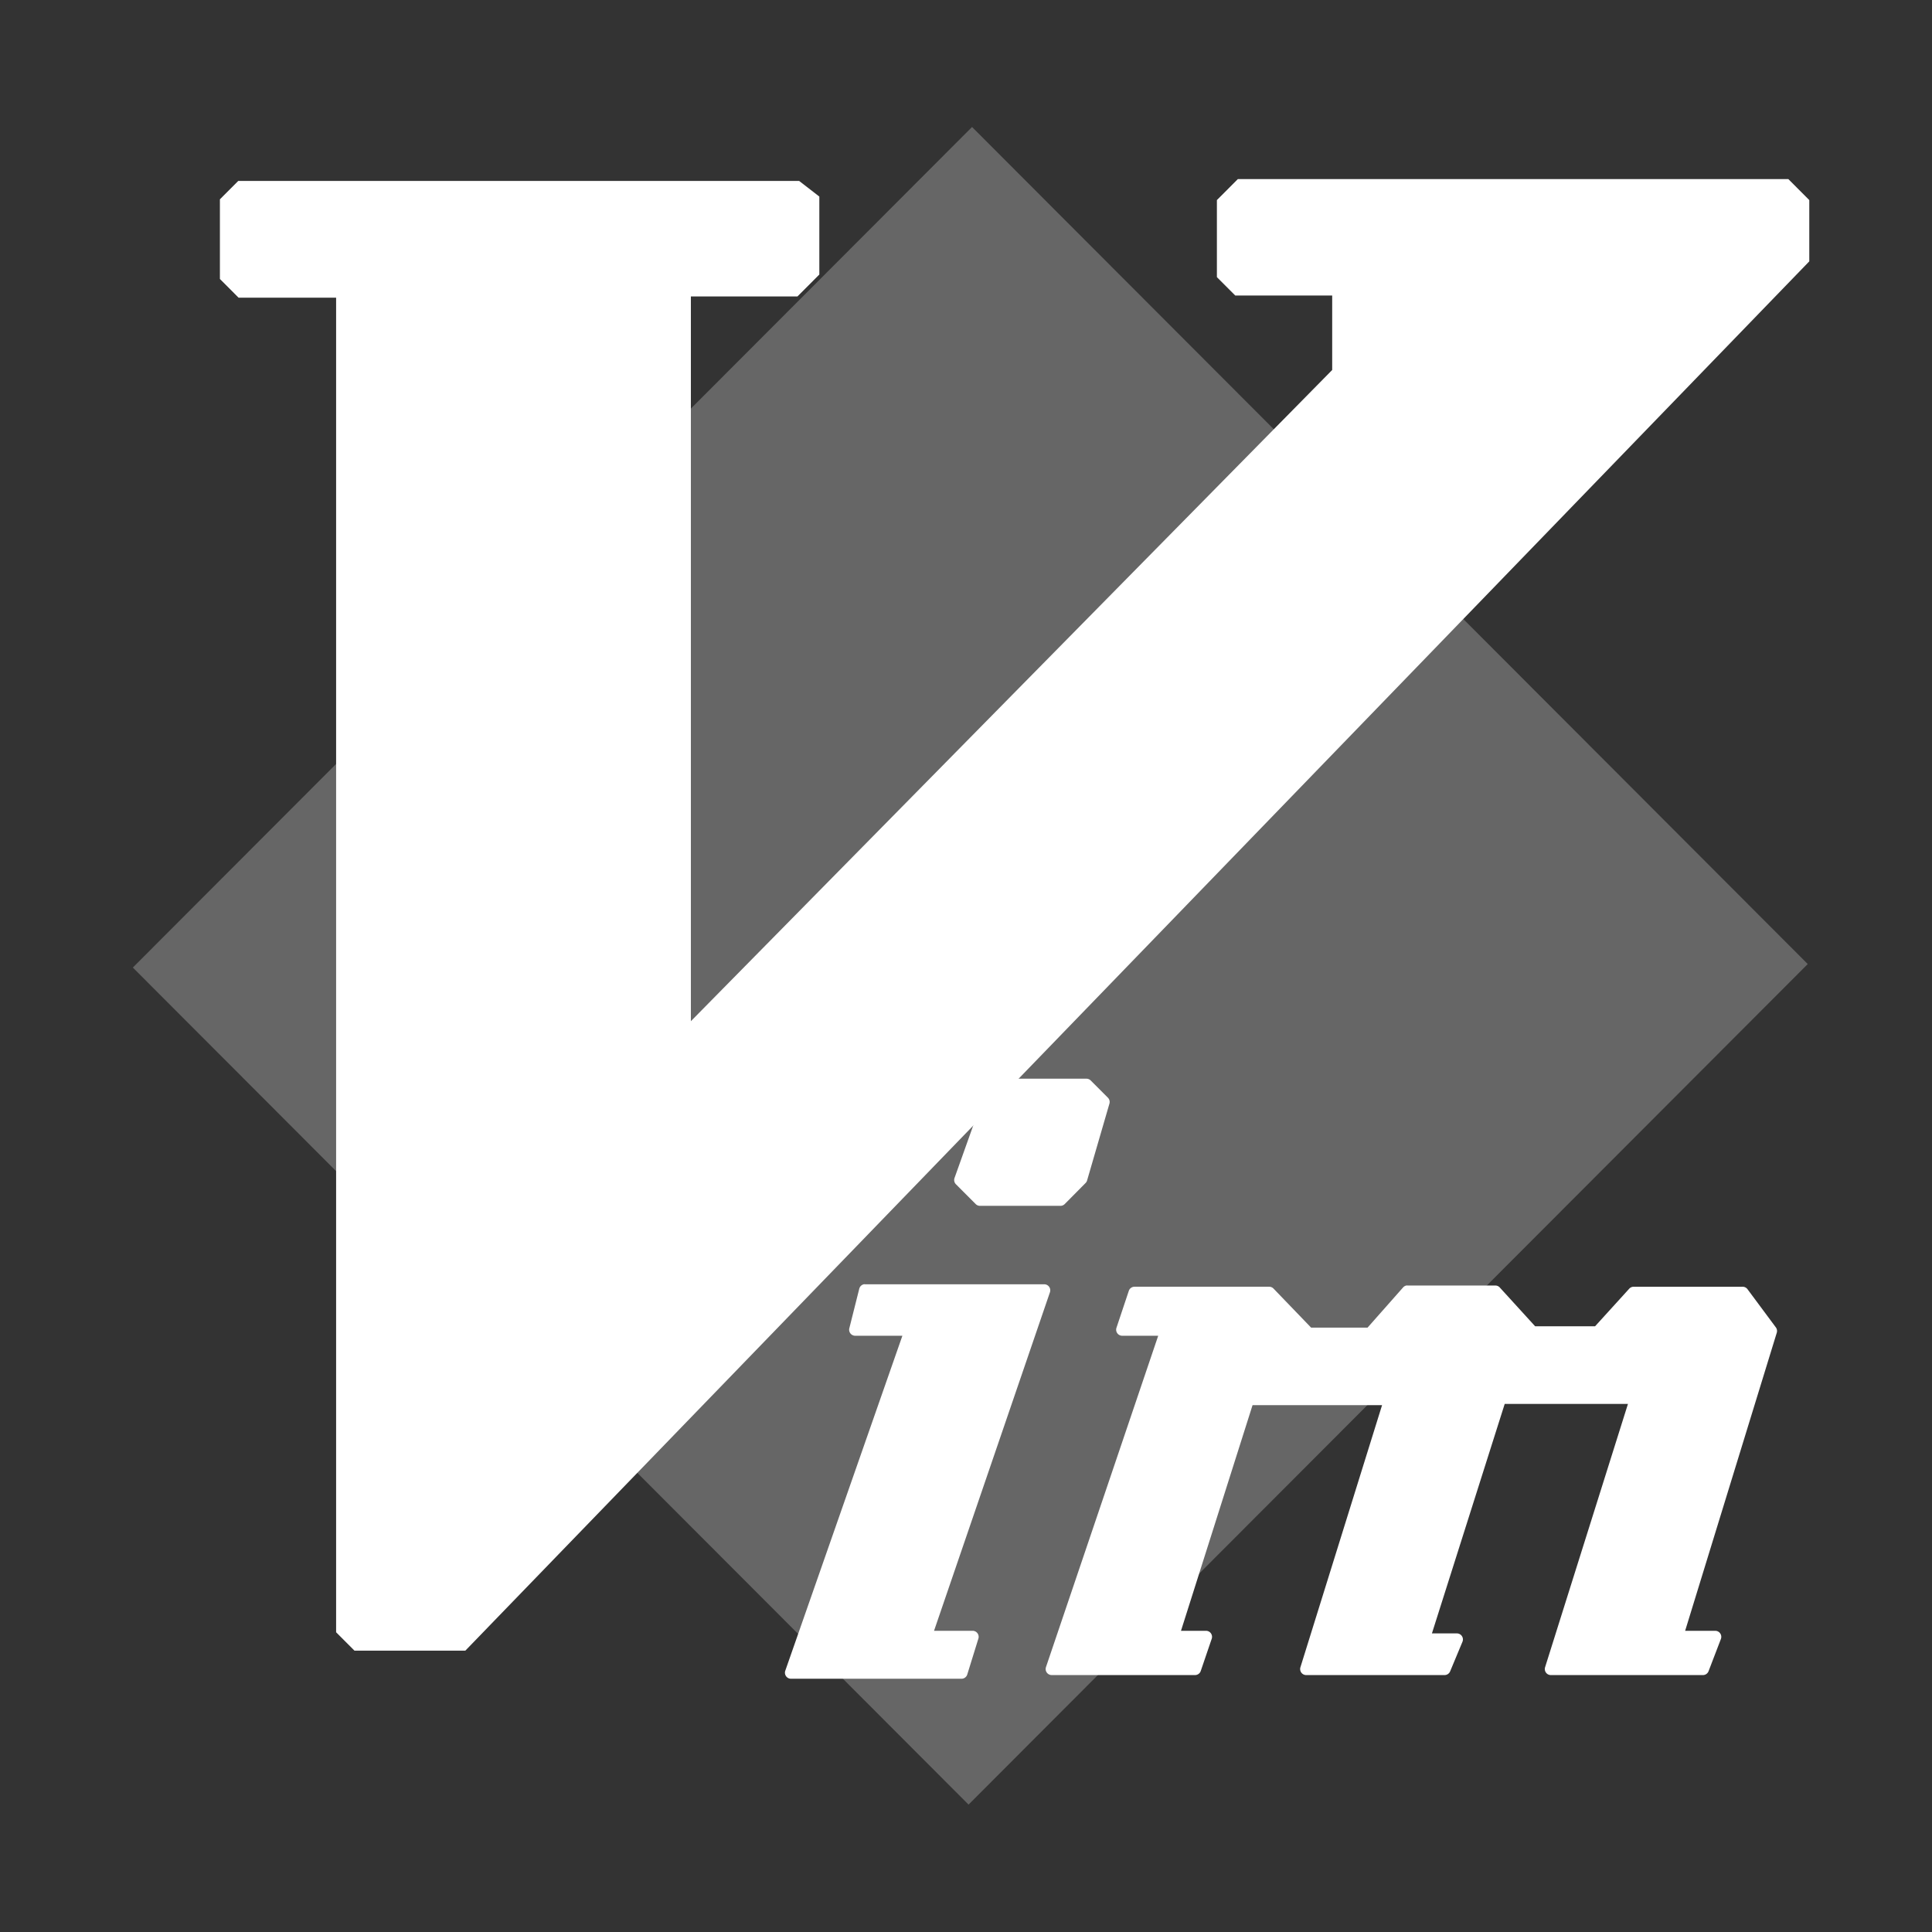 <?xml version="1.0" encoding="UTF-8" standalone="no"?>
<svg
   xmlns:dc="http://purl.org/dc/elements/1.1/"
   xmlns:cc="http://creativecommons.org/ns#"
   xmlns:rdf="http://www.w3.org/1999/02/22-rdf-syntax-ns#"
   xmlns:svg="http://www.w3.org/2000/svg"
   xmlns="http://www.w3.org/2000/svg"
   xmlns:xlink="http://www.w3.org/1999/xlink"
   width="256"
   height="256"
   viewBox="0 0 545 545"
   version="1.1">
  <rect x="0" y="0" width="545" height="545" fill="#333333" stroke="none"/>
  <g
     id="layer1"
     transform="translate(-69.981,-160.333)">
    <g
       id="g3699"
       transform="matrix(1.532,0,0,1.394,-54.912,-41.792)">
      <path
         id="path2836"
         d="M 260.507,170.695 105.984,340.791 259.864,510.178 414.387,340.082 260.507,170.695 z"
         style="fill:#FFFFFF;fill-opacity:0.25;" />
      <path
         id="path2838"
         d="m 259.864,171.404 0,-14.883 -168.044,184.979 14.165,0 153.879,-170.096 z"
         style="fill:none;fill-opacity:1;stroke:none;stroke-width:0.946px;stroke-linecap:butt;stroke-linejoin:miter;stroke-opacity:1" />
      <path
         style="fill:none;fill-opacity:1;stroke:none;stroke-width:0.946px;stroke-linecap:butt;stroke-linejoin:miter;stroke-opacity:1"
         d="m 259.477,171.404 0,-14.883 168.044,184.979 -14.165,0 -153.879,-170.096 z"
         id="path2840" />
      <path
         style="fill:none;fill-opacity:1;stroke:none;stroke-width:0.946px;stroke-linecap:butt;stroke-linejoin:miter;stroke-opacity:1"
         d="m 259.864,511.17 0,14.883 -168.044,-184.979 14.165,0 153.879,170.096 z"
         id="path2842" />
      <path
         id="path3650"
         d="m 122.994,175.306 108.354,0 6.601,7.267 0,22.301 -5.236,7.016 -11.837,0 0,110.754 101.98,-110.754 -16.845,0 -5.918,-7.016 0,-23.554 5.463,-5.513 109.72,0 5.463,6.014 0,22.051 -248.121,280.143 -28.227,0 -8.17,-5.193 0,-267.934 -13.683,0 -5.008,-5.513 0,-23.554 5.463,-6.515 z"
         style="fill:none;stroke:none;stroke-width:18.914;stroke-linecap:butt;stroke-linejoin:miter;stroke-miterlimit:4;stroke-opacity:1;stroke-dasharray:none" />
      <path
         id="path2844"
         d="m 259.477,511.17 0,14.883 168.044,-184.979 -14.165,0 -153.879,170.096 z"
         style="fill:none;fill-opacity:1;stroke:none;stroke-width:0.946px;stroke-linecap:butt;stroke-linejoin:miter;stroke-opacity:1" />
      <path
         style="fill:none;stroke:none;stroke-width:5.674;stroke-linecap:butt;stroke-linejoin:miter;stroke-miterlimit:4;stroke-opacity:1;stroke-dasharray:none"
         d="M 259.41,155.148 90.734,340.823 258.707,525.725 427.384,340.05 259.41,155.148 z"
         id="path2846" />
      <path
         id="path3640"
         d="m 232.5,186.642 6.117,-3.544 -6.278,-6.91 -109.293,0 -5.553,6.113 0,23.122 6.157,6.777 2.938,-6.777 -3.863,-4.252 0,-16.301 2.897,-2.835 104.303,0 2.575,4.607 z"
         style="fill:none;fill-opacity:1;stroke:none;stroke-width:0.946px;stroke-linecap:butt;stroke-linejoin:miter;stroke-opacity:1" />
      <path
         transform="matrix(0.901,0,0,0.992,-437.423,-185.306)"
         d="m 828.938,369.5 -4.281,4.281 0,15.719 3.75,3.75 19.812,0 0,15.188 -131.062,132.844 0,-147.844 21.781,0 4.469,-4.469 0,-15.906 -4.125,-3.188 -114.625,0 -3.75,3.75 0,16.25 3.812,3.812 19.938,0 0,272.25 3.75,3.75 22.656,0 274.656,-283.406 0,-12.5 -4.281,-4.281 -112.5,0 z"
         id="path3632"
         style="fill:none;stroke:none;stroke-width:1px;stroke-linecap:butt;stroke-linejoin:miter;stroke-opacity:1" />
      <path
         id="path3646"
         d="m 143.482,204.874 0,270.621 3.187,4.009 -2.499,5.243 -7.061,-7.749 0,-265.108 z"
         style="fill:none;fill-opacity:1;stroke:none;stroke-width:0.946px;stroke-linecap:butt;stroke-linejoin:miter;stroke-opacity:1" />
      <path
         id="path3644"
         d="m 125.825,204.874 -1.821,6.515 13.203,0 7.284,-6.515 -18.666,0 z"
         style="fill:none;fill-opacity:1;stroke:none;stroke-width:0.946px;stroke-linecap:butt;stroke-linejoin:miter;stroke-opacity:1" />
      <path
         id="path3638"
         d="m 307.186,212.191 2.897,-6.556 -4.185,-4.252 0,-14.529 4.829,-5.316 100.762,0 3.863,5.67 5.473,-4.252 -5.634,-6.201 -108.327,0 -5.392,5.936 0,23.3 5.593,5.803 m -87.543,111.878 -10.523,28.106 118.79,-131.115 0,-15.592 -108.267,118.602 z"
         style="fill:none;fill-opacity:1;stroke:none;stroke-width:0.946px;stroke-linecap:butt;stroke-linejoin:miter;stroke-opacity:1" />
      <path
         id="path3642"
         d="m 232.259,185.831 5.236,-3.759 0,22.802 -6.032,6.64 -11.723,0 0,112.383 -10.699,27.814 0,-146.837 19.577,0 3.642,-3.257 0,-15.786 z"
         style="fill:none;fill-opacity:1;stroke:none;stroke-width:0.946px;stroke-linecap:butt;stroke-linejoin:miter;stroke-opacity:1" />
      <path
         transform="matrix(0.901,0,0,0.992,-437.423,-185.306)"
         d="m 828.938,369.5 -4.281,4.281 0,15.719 3.75,3.75 19.812,0 0,15.188 -131.062,132.844 0,-147.844 21.781,0 4.469,-4.469 0,-15.906 -4.125,-3.188 -114.625,0 -3.75,3.75 0,16.25 3.812,3.812 19.938,0 0,272.25 3.75,3.75 22.656,0 274.656,-283.406 0,-12.5 -4.281,-4.281 -112.5,0 z"
         id="path3622"
         style="fill:#FFFFFF;fill-opacity:1;stroke:none;stroke-width:1px;stroke-linecap:butt;stroke-linejoin:miter;stroke-opacity:1" />
      <path
         id="path3636"
         d="m 415.353,185.933 5.498,-3.494 0,21.922 -249.391,280.521 -26.477,0 2.53,-5.533 20.281,0 247.237,-281.012 z"
         style="fill:none;fill-opacity:1;stroke:none;stroke-width:0.946px;stroke-linecap:butt;stroke-linejoin:miter;stroke-opacity:1" />
      <path
         id="path3652"
         d="m 327.296,205.25 -5.577,6.39 -14.569,0 3.415,-6.39 c 0.114,0 16.731,0 16.731,0 z"
         style="fill:none;fill-opacity:1;stroke:none;stroke-width:0.946px;stroke-linecap:butt;stroke-linejoin:miter;stroke-opacity:1" />
      <g
         transform="matrix(0.901,0,0,0.992,-92.53,-192.238)"
         id="g3673">
        <path
           style="fill:#FFFFFF;fill-opacity:1;stroke:none;stroke-width:8;stroke-linecap:butt;stroke-linejoin:miter;stroke-miterlimit:10;stroke-opacity:1;stroke-dasharray:none"
           id="path3671"
           d="m 399.781,560 a 1.233,1.233 0 0 0 -0.562,0.281 l -5.312,4.562 A 1.233,1.233 0 0 0 393.562,565.375 L 388.25,580.25 a 1.233,1.233 0 0 0 0.281,1.281 l 4.062,4.062 a 1.233,1.233 0 0 0 0.875,0.344 l 16.406,0 a 1.233,1.233 0 0 0 0.875,-0.344 l 4.281,-4.312 a 1.233,1.233 0 0 0 0.312,-0.531 l 4.562,-15.656 a 1.233,1.233 0 0 0 -0.312,-1.219 l -3.531,-3.531 A 1.233,1.233 0 0 0 415.188,560 l -15.156,0 a 1.233,1.233 0 0 0 -0.25,0 z m -30.062,41.938 a 1.233,1.233 0 0 0 -0.938,0.906 l -2.031,8.062 a 1.233,1.233 0 0 0 1.188,1.531 l 9.656,0 -23.938,68.344 a 1.233,1.233 0 0 0 1.156,1.625 l 34.844,0 a 1.233,1.233 0 0 0 1.188,-0.844 l 2.281,-7.344 a 1.233,1.233 0 0 0 -1.188,-1.594 l -7.875,0 23.688,-69.062 a 1.233,1.233 0 0 0 -1.156,-1.625 l -36.625,0 a 1.233,1.233 0 0 0 -0.25,0 z m 110.875,0.25 a 1.233,1.233 0 0 0 -0.688,0.406 l -7.25,8.188 -11.531,0 -7.688,-7.969 a 1.233,1.233 0 0 0 -0.875,-0.375 l -27.531,0 A 1.233,1.233 0 0 0 423.875,603.25 l -2.531,7.562 a 1.233,1.233 0 0 0 1.156,1.625 l 7.375,0 -22.938,67.594 a 1.233,1.233 0 0 0 1.156,1.625 l 29.312,0 a 1.233,1.233 0 0 0 1.156,-0.812 l 2.25,-6.594 a 1.233,1.233 0 0 0 -1.156,-1.625 l -5.125,0 14.625,-46.031 26.469,0 -16.688,53.469 a 1.233,1.233 0 0 0 1.188,1.594 l 28.281,0 a 1.233,1.233 0 0 0 1.125,-0.75 l 2.531,-6.062 a 1.233,1.233 0 0 0 -1.125,-1.688 l -5.125,0 14.875,-46.812 25.188,0 -16.938,53.719 a 1.233,1.233 0 0 0 1.188,1.594 l 31.062,0 a 1.233,1.233 0 0 0 1.156,-0.781 l 2.531,-6.594 a 1.233,1.233 0 0 0 -1.156,-1.656 l -6.156,0 18.719,-60.781 a 1.233,1.233 0 0 0 -0.188,-1.125 l -5.812,-7.812 a 1.233,1.233 0 0 0 -1,-0.469 l -22.219,0 a 1.233,1.233 0 0 0 -0.906,0.375 l -7,7.688 -12.25,0 -7.25,-7.938 a 1.233,1.233 0 0 0 -0.906,-0.375 l -17.906,0 a 1.233,1.233 0 0 0 -0.25,0 z" />
        <path
           d="m 400.031,561.219 -5.312,4.562 -5.312,14.875 4.062,4.062 16.406,0 4.281,-4.312 4.562,-15.656 -3.531,-3.531 -15.156,0 z m -30.062,41.938 -2.031,8.062 11.375,0 -24.5,69.969 34.844,0 2.281,-7.344 -9.594,0 24.25,-70.688 -36.625,0 z m 110.875,0.25 L 473.25,612 l -12.625,0 -8.062,-8.344 -27.531,0 -2.531,7.562 9.094,0 -23.5,69.219 29.312,0 2.25,-6.594 -6.812,0 15.406,-48.469 29.062,0 -17.188,55.062 28.281,0 2.531,-6.062 -6.812,0 15.656,-49.25 27.781,0 -17.438,55.312 31.062,0 2.531,-6.594 -7.844,0 19.219,-62.375 -5.812,-7.812 -22.219,0 -7.344,8.062 -13.375,0 -7.594,-8.312 -17.906,0 z"
           id="path3665"
           style="fill:#FFFFFF;fill-opacity:1;stroke:none;stroke-width:1;stroke-linecap:butt;stroke-linejoin:miter;stroke-miterlimit:10;stroke-opacity:1;stroke-dasharray:none" />
      </g>
    </g>
  </g>
</svg>
